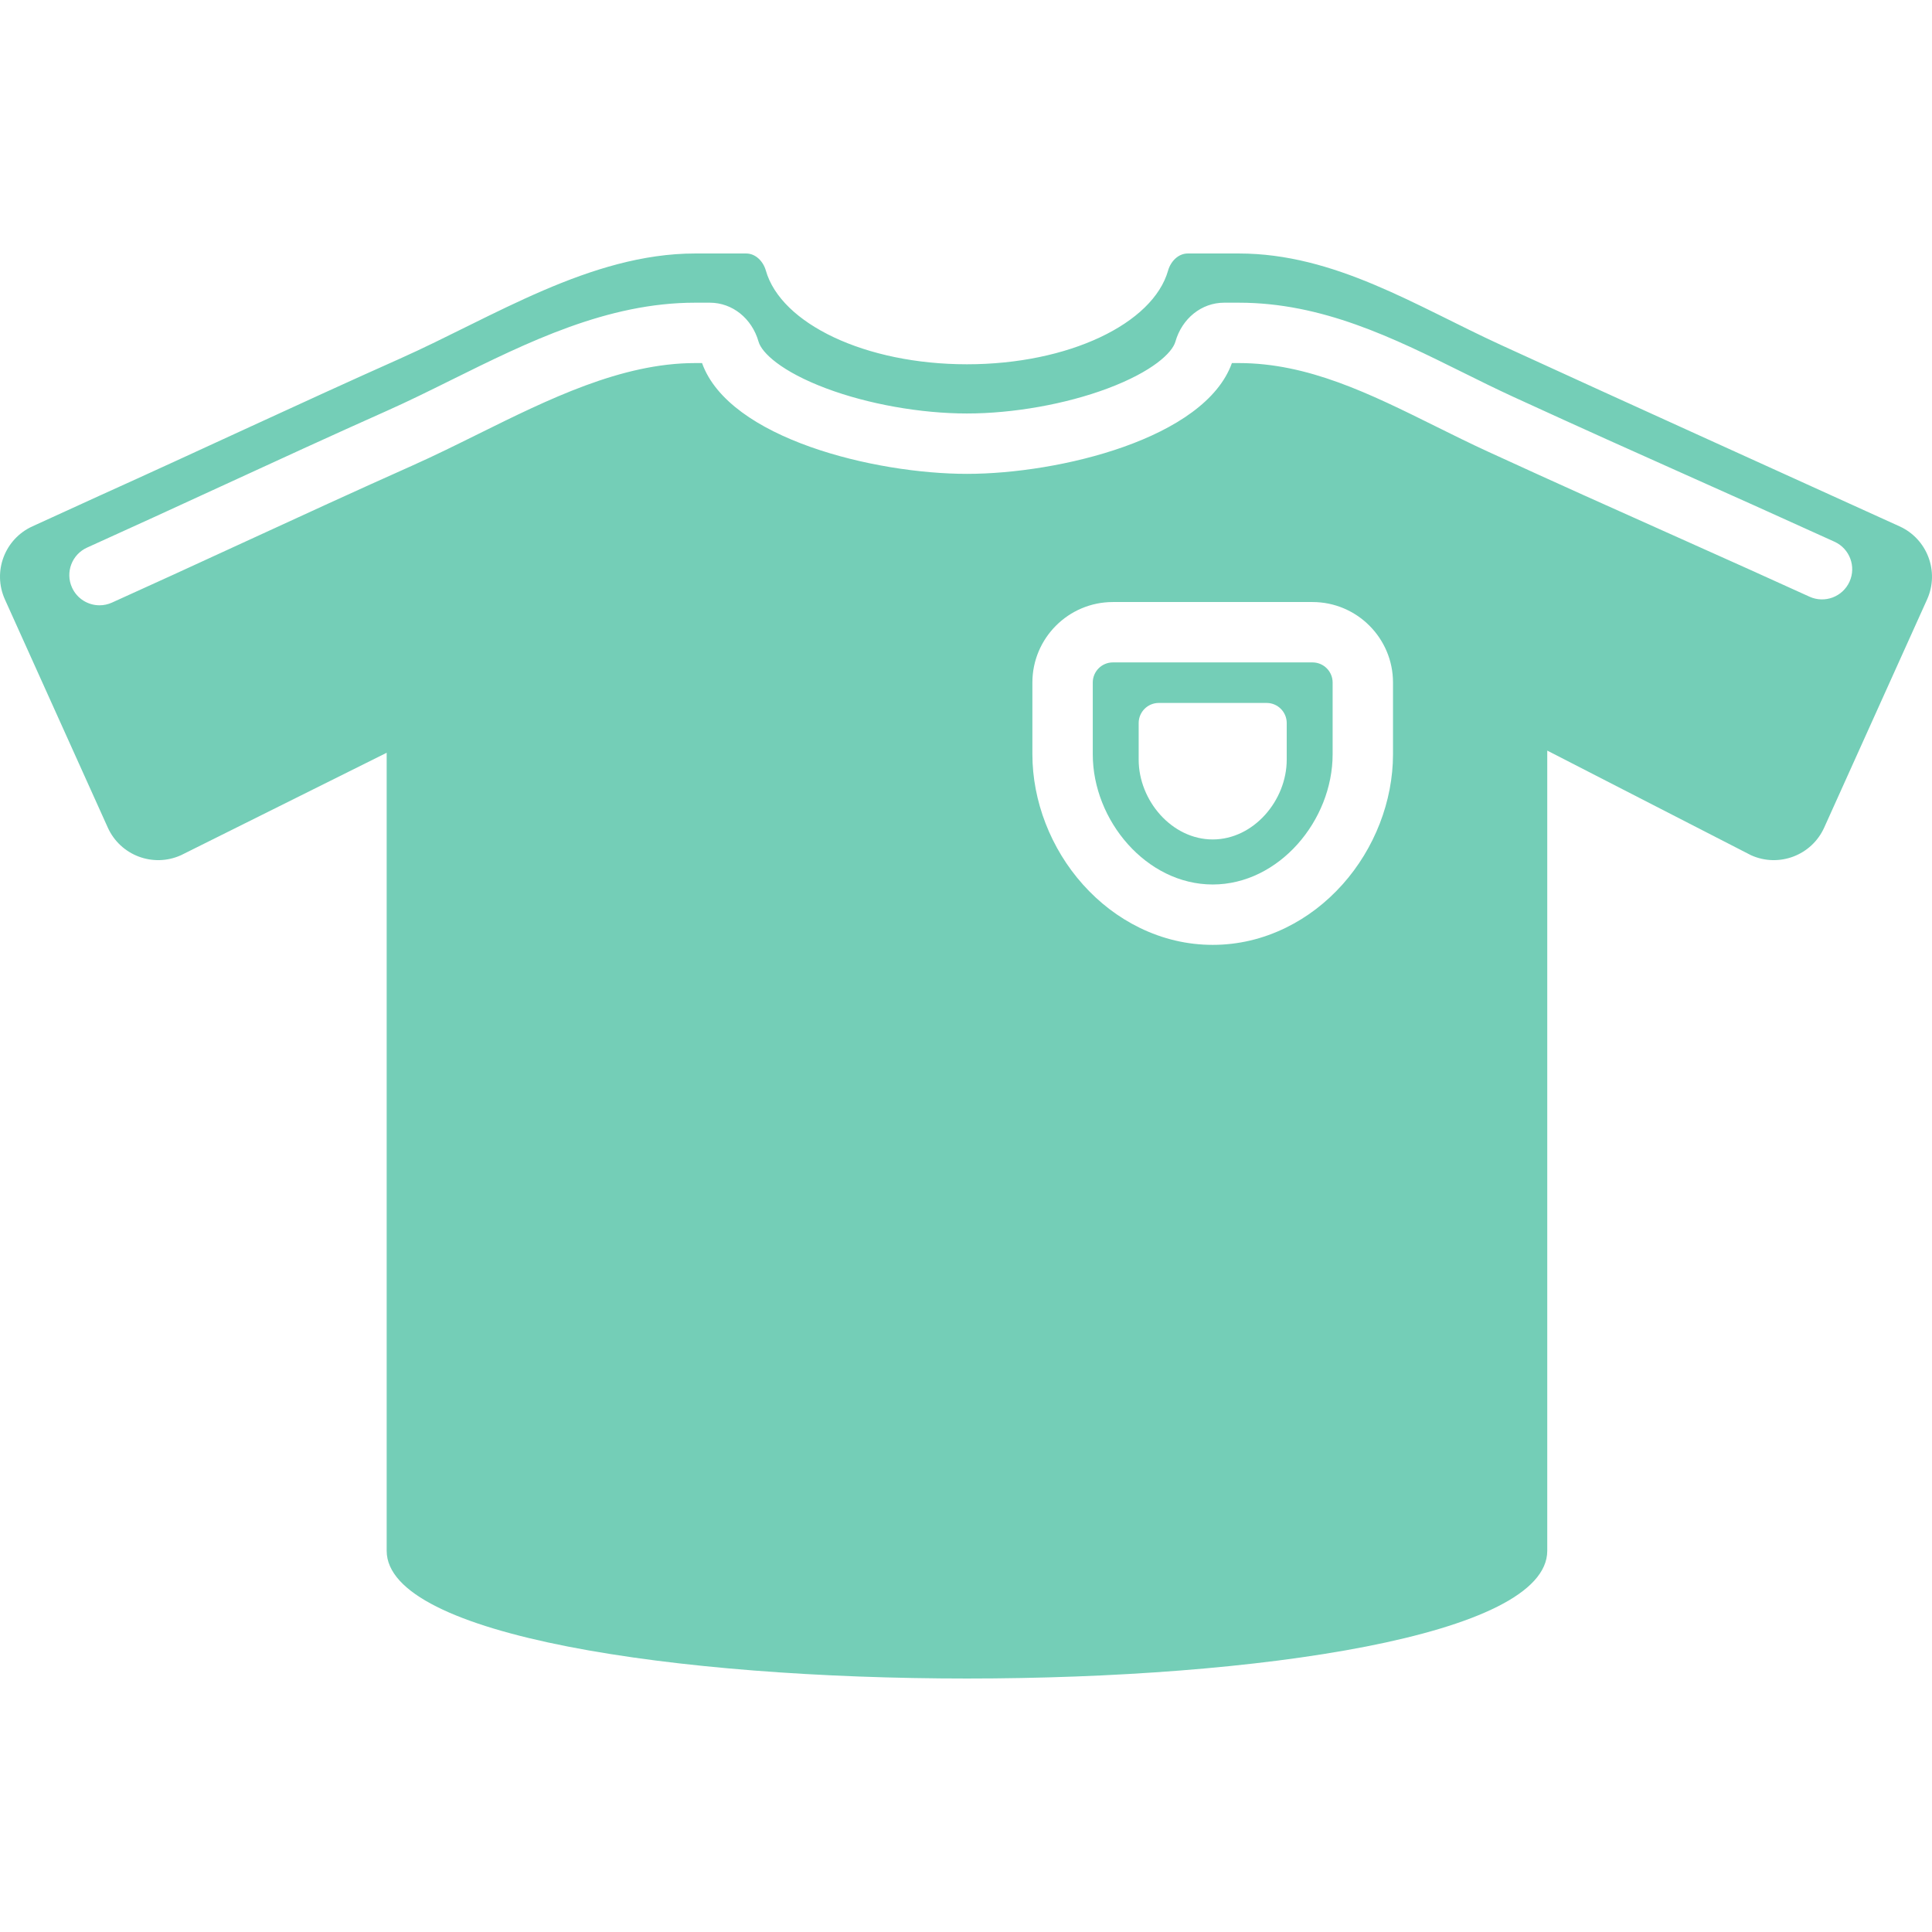 <?xml version="1.0" encoding="iso-8859-1"?>
<!-- Generator: Adobe Illustrator 16.0.0, SVG Export Plug-In . SVG Version: 6.00 Build 0)  -->
<!DOCTYPE svg PUBLIC "-//W3C//DTD SVG 1.1//EN" "http://www.w3.org/Graphics/SVG/1.1/DTD/svg11.dtd">
<svg xmlns="http://www.w3.org/2000/svg" xmlns:xlink="http://www.w3.org/1999/xlink" version="1.1" id="Capa_1" x="0px" y="0px" width="512px" height="512px" viewBox="0 0 960 960" style="enable-background:new 0 0 960 960;" xml:space="preserve">
<g>
	<path d="M652.177,329.147h-99.188c-5.523,0-10,4.477-10,10v35.646c0,32.913,26.681,64.703,59.594,64.703   s59.594-31.79,59.594-64.703v-35.646C662.177,333.625,657.7,329.147,652.177,329.147z M639.366,377.463   c0,20.314-16.468,39.655-36.783,39.655s-36.783-19.34-36.783-39.655v-18.174c0-5.523,4.478-10,10-10h53.566c5.522,0,10,4.477,10,10   V377.463L639.366,377.463z" fill="#74ceb7"/>
	<path d="M943.812,261.508c-66.023-30.044-132.146-59.879-198.079-90.121c-42.071-19.297-82.406-45.431-130.168-45.431h-25.354   c-4.75,0-8.497,3.921-9.797,8.491c-7.5,26.373-49.385,46.561-99.931,46.561c-50.548,0-92.433-20.188-99.933-46.561   c-1.3-4.569-5.047-8.491-9.797-8.491c0,0-25.353,0-25.354,0c-52.054,0-100.577,31.706-146.66,52.251   c-49.961,22.274-99.432,45.614-149.296,68.106c-11.11,5.011-22.152,10.187-33.257,15.194c-13.833,6.239-19.99,22.51-13.751,36.343   l51.125,113.362c6.238,13.833,22.51,19.989,36.342,13.75l102.235-50.92V770.56c0,84.646,576.689,84.646,576.689,0V372.969   l101.268,51.994c13.833,6.239,30.104,0.082,36.342-13.75l51.125-113.362C963.803,284.018,957.646,267.747,943.812,261.508z    M692.177,374.794c0,23.278-9.145,46.856-25.091,64.69c-8.127,9.089-17.583,16.312-28.103,21.47   c-11.566,5.668-23.812,8.543-36.4,8.543s-24.834-2.875-36.4-8.543c-10.521-5.157-19.976-12.38-28.104-21.47   c-15.945-17.834-25.091-41.412-25.091-64.69v-35.646c0-22.056,17.943-40,40-40h99.188c22.057,0,40,17.944,40,40L692.177,374.794   L692.177,374.794z M919.007,289.054c-3.433,7.54-12.328,10.866-19.866,7.44c-10.889-4.955-20.724-9.407-29.869-13.53   c-16-7.213-29.868-13.412-43.434-19.475c-25.868-11.561-50.302-22.48-86.357-39.019c-8.841-4.055-17.65-8.427-26.172-12.655   c-32.552-16.152-63.298-31.409-97.741-31.409h-3.439c-13.444,37.54-85.8,55.052-131.642,55.052   c-45.844,0-118.199-17.514-131.644-55.052h-3.44c-36.607,0.001-72.854,17.956-107.908,35.319   c-10.718,5.309-21.801,10.799-32.643,15.633c-27.734,12.364-55.819,25.289-82.979,37.789c-11.805,5.433-23.83,10.965-35.91,16.492   c-10.109,4.625-20.255,9.245-30.348,13.797c-2.002,0.903-4.098,1.331-6.159,1.331c-5.718,0-11.179-3.286-13.683-8.836   c-3.406-7.552-0.045-16.436,7.506-19.841c22.052-9.947,44.42-20.241,66.052-30.196c27.24-12.536,55.408-25.5,83.306-37.937   c10.286-4.586,20.611-9.7,31.542-15.115c38.147-18.896,77.594-38.436,121.226-38.437h7.3c11.189,0,20.926,7.791,24.225,19.387   c1.556,5.47,11.312,14.834,33.692,23.23c20.755,7.786,46.874,12.435,69.867,12.435c22.992,0,49.111-4.648,69.866-12.435   c22.38-8.396,32.138-17.761,33.692-23.229c3.296-11.596,13.031-19.388,24.225-19.388h7.299c41.479,0,76.859,17.558,111.076,34.536   c8.318,4.128,16.92,8.396,25.346,12.261c35.923,16.477,60.291,27.367,86.09,38.897c21.365,9.548,43.458,19.422,73.488,33.087   C919.106,272.619,922.438,281.514,919.007,289.054z" fill="#74ceb7"/>
</g>
<g>
</g>
<g>
</g>
<g>
</g>
<g>
</g>
<g>
</g>
<g>
</g>
<g>
</g>
<g>
</g>
<g>
</g>
<g>
</g>
<g>
</g>
<g>
</g>
<g>
</g>
<g>
</g>
<g>
</g>
</svg>
